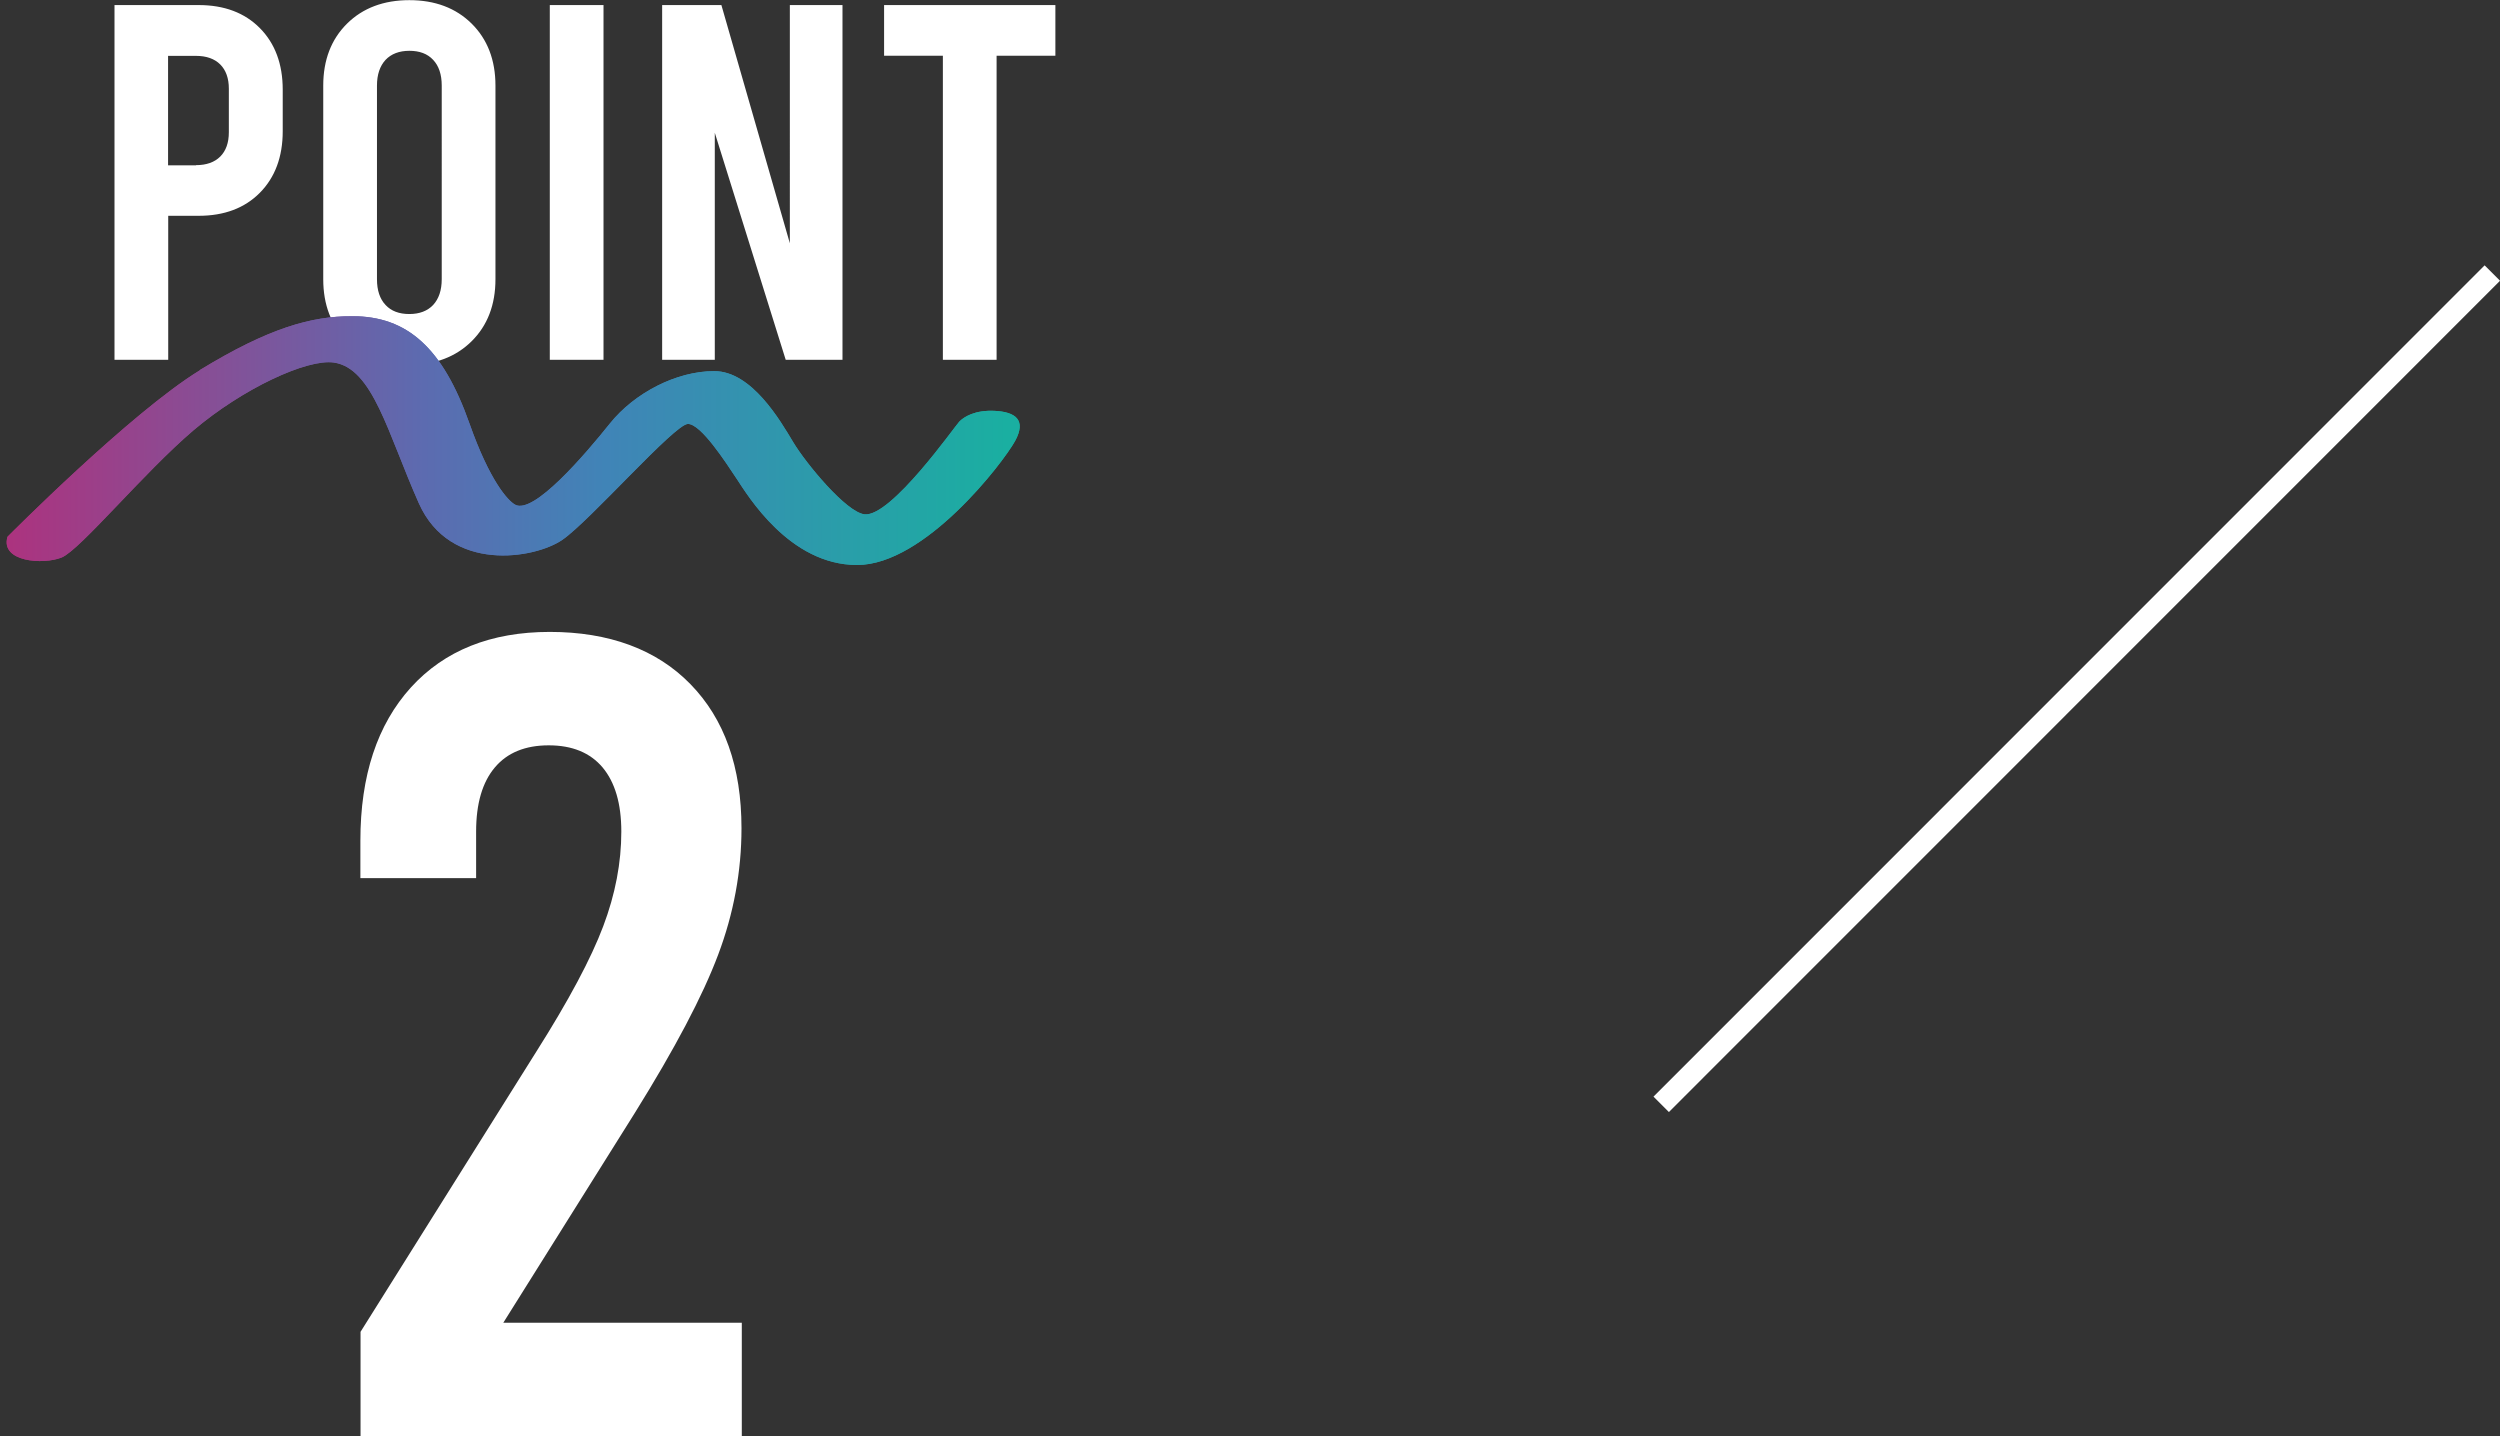 <svg id="_レイヤー_2" xmlns="http://www.w3.org/2000/svg" xmlns:xlink="http://www.w3.org/1999/xlink" viewBox="0 0 162.88 93.57"><rect x="0" y="0" width="162.88" height="93.57" fill="#333333" stroke="none"/><defs><linearGradient id="_新規グラデーションスウォッチ_3" x1="1.47" y1="28.71" x2="65.75" y2="28.71" gradientUnits="userSpaceOnUse"><stop offset="0" stop-color="#ad327e"/><stop offset=".21" stop-color="#864f96"/><stop offset=".42" stop-color="#5c6bb0"/><stop offset=".6" stop-color="#4084b7"/><stop offset=".82" stop-color="#2b9caa"/><stop offset="1" stop-color="#1aafa1"/></linearGradient><linearGradient id="_新規グラデーションスウォッチ_3-2" x1="306.99" y1="4260.98" x2="307.65" y2="4260.98" gradientTransform="matrix(99.43 0 0 -99.43 -30523.97 423706.11)" xlink:href="#_新規グラデーションスウォッチ_3"/><clipPath id="clippath"><path class="cls-4" d="M13.03 24.12C8.54 26.86.49 34.97.49 34.97c-.49 1.64 2.33 1.84 3.53 1.35 1.2-.49 5.36-5.54 8.58-8.28 3.23-2.74 7.41-4.67 9.15-4.42 2.55.37 3.51 4.61 5.54 9.17 2.03 4.56 7.55 3.62 9.35 2.38 1.8-1.24 7.32-7.55 8.18-7.55S47.3 30.15 48 31.2c.7 1.05 3.42 5.61 7.84 5.61s9.51-6.66 10.29-8.07c.77-1.4 0-1.9-1.31-1.97-1.31-.07-2.03.4-2.32.7-.29.3-4.44 6.22-6.17 6.04-1.19-.13-3.81-3.3-4.65-4.7-.84-1.4-2.7-4.63-5.15-4.63s-5.19 1.41-6.8 3.42c-1.61 2.01-4.97 5.95-6.17 5.28-.47-.26-1.65-1.54-2.97-5.28-1.74-4.93-4.04-7-7.65-7-2.67 0-5.43.77-9.92 3.51"/></clipPath><style>.cls-4{fill:url(#_新規グラデーションスウォッチ_3)}</style></defs><g id="_レイヤー_1-2"><path fill="none" stroke="#fff" stroke-miterlimit="10" stroke-width="1.42" d="M108.23 71.95l54.15-54.16"/><path d="M7.46.33h5.48c1.67 0 3 .5 3.99 1.5.99 1 1.49 2.34 1.49 4.01v2.71c0 1.67-.5 3.01-1.49 4.01s-2.32 1.5-3.99 1.5h-1.98v9.38h-3.5V.33zm5.31 10.43c.68 0 1.21-.19 1.58-.56.37-.37.56-.9.56-1.58V5.78c0-.68-.19-1.21-.56-1.58-.37-.37-.9-.56-1.58-.56h-1.82v7.13h1.82zm9.84 11.47c-1.03-1.02-1.55-2.37-1.55-4.04V5.58c0-1.67.52-3.02 1.55-4.04S25 .01 26.67.01s3.03.51 4.06 1.53c1.03 1.02 1.55 2.37 1.55 4.04v12.61c0 1.67-.52 3.02-1.55 4.04s-2.39 1.54-4.06 1.54-3.03-.51-4.06-1.54zm5.61-2.36c.37-.4.56-.96.56-1.68V5.58c0-.73-.19-1.29-.56-1.68-.37-.4-.89-.59-1.55-.59s-1.18.2-1.55.59c-.37.4-.56.96-.56 1.68v12.61c0 .73.19 1.29.56 1.68.37.4.89.59 1.55.59s1.18-.2 1.55-.59zM35.82.33h3.5v23.11h-3.5V.33zm7.32 0H47l4.46 15.52V.33h3.43v23.11h-3.7L46.57 8.65v14.79h-3.43V.33zm14.46 0h11.16v3.3h-3.83v19.81h-3.5V3.63H57.6V.33zM32.81 86.18h15.52v7.39H23.49v-6.8l11.45-18.25c2.12-3.35 3.57-6.07 4.36-8.17.79-2.09 1.18-4.15 1.18-6.17 0-1.82-.41-3.21-1.22-4.18-.81-.96-1.98-1.44-3.51-1.44s-2.7.48-3.51 1.44c-.81.96-1.22 2.35-1.22 4.18v3.03h-7.54v-2.44c0-4.24 1.1-7.56 3.29-9.98 2.19-2.41 5.21-3.62 9.05-3.62s6.95 1.13 9.16 3.4c2.22 2.27 3.33 5.4 3.33 9.39 0 2.81-.51 5.56-1.52 8.24-1.01 2.69-2.82 6.12-5.43 10.31l-8.57 13.67z" fill="#fff"/><path class="cls-4" d="M13.03 24.12C8.54 26.86.49 34.97.49 34.97c-.49 1.64 2.33 1.84 3.53 1.35 1.2-.49 5.36-5.54 8.58-8.28 3.23-2.74 7.41-4.67 9.15-4.42 2.55.37 3.51 4.61 5.54 9.17 2.03 4.56 7.55 3.62 9.35 2.38 1.8-1.24 7.32-7.55 8.18-7.55S47.3 30.15 48 31.2c.7 1.05 3.42 5.61 7.84 5.61s9.51-6.66 10.29-8.07c.77-1.4 0-1.9-1.31-1.97-1.31-.07-2.03.4-2.32.7-.29.3-4.44 6.22-6.17 6.04-1.19-.13-3.81-3.3-4.65-4.7-.84-1.4-2.7-4.63-5.15-4.63s-5.19 1.41-6.8 3.42c-1.61 2.01-4.97 5.95-6.17 5.28-.47-.26-1.65-1.54-2.97-5.28-1.74-4.93-4.04-7-7.65-7-2.67 0-5.43.77-9.92 3.51"/><g clip-path="url(#clippath)"><path fill="url(#_新規グラデーションスウォッチ_3-2)" d="M0 20.61h66.91v16.75H0z"/></g></g></svg>